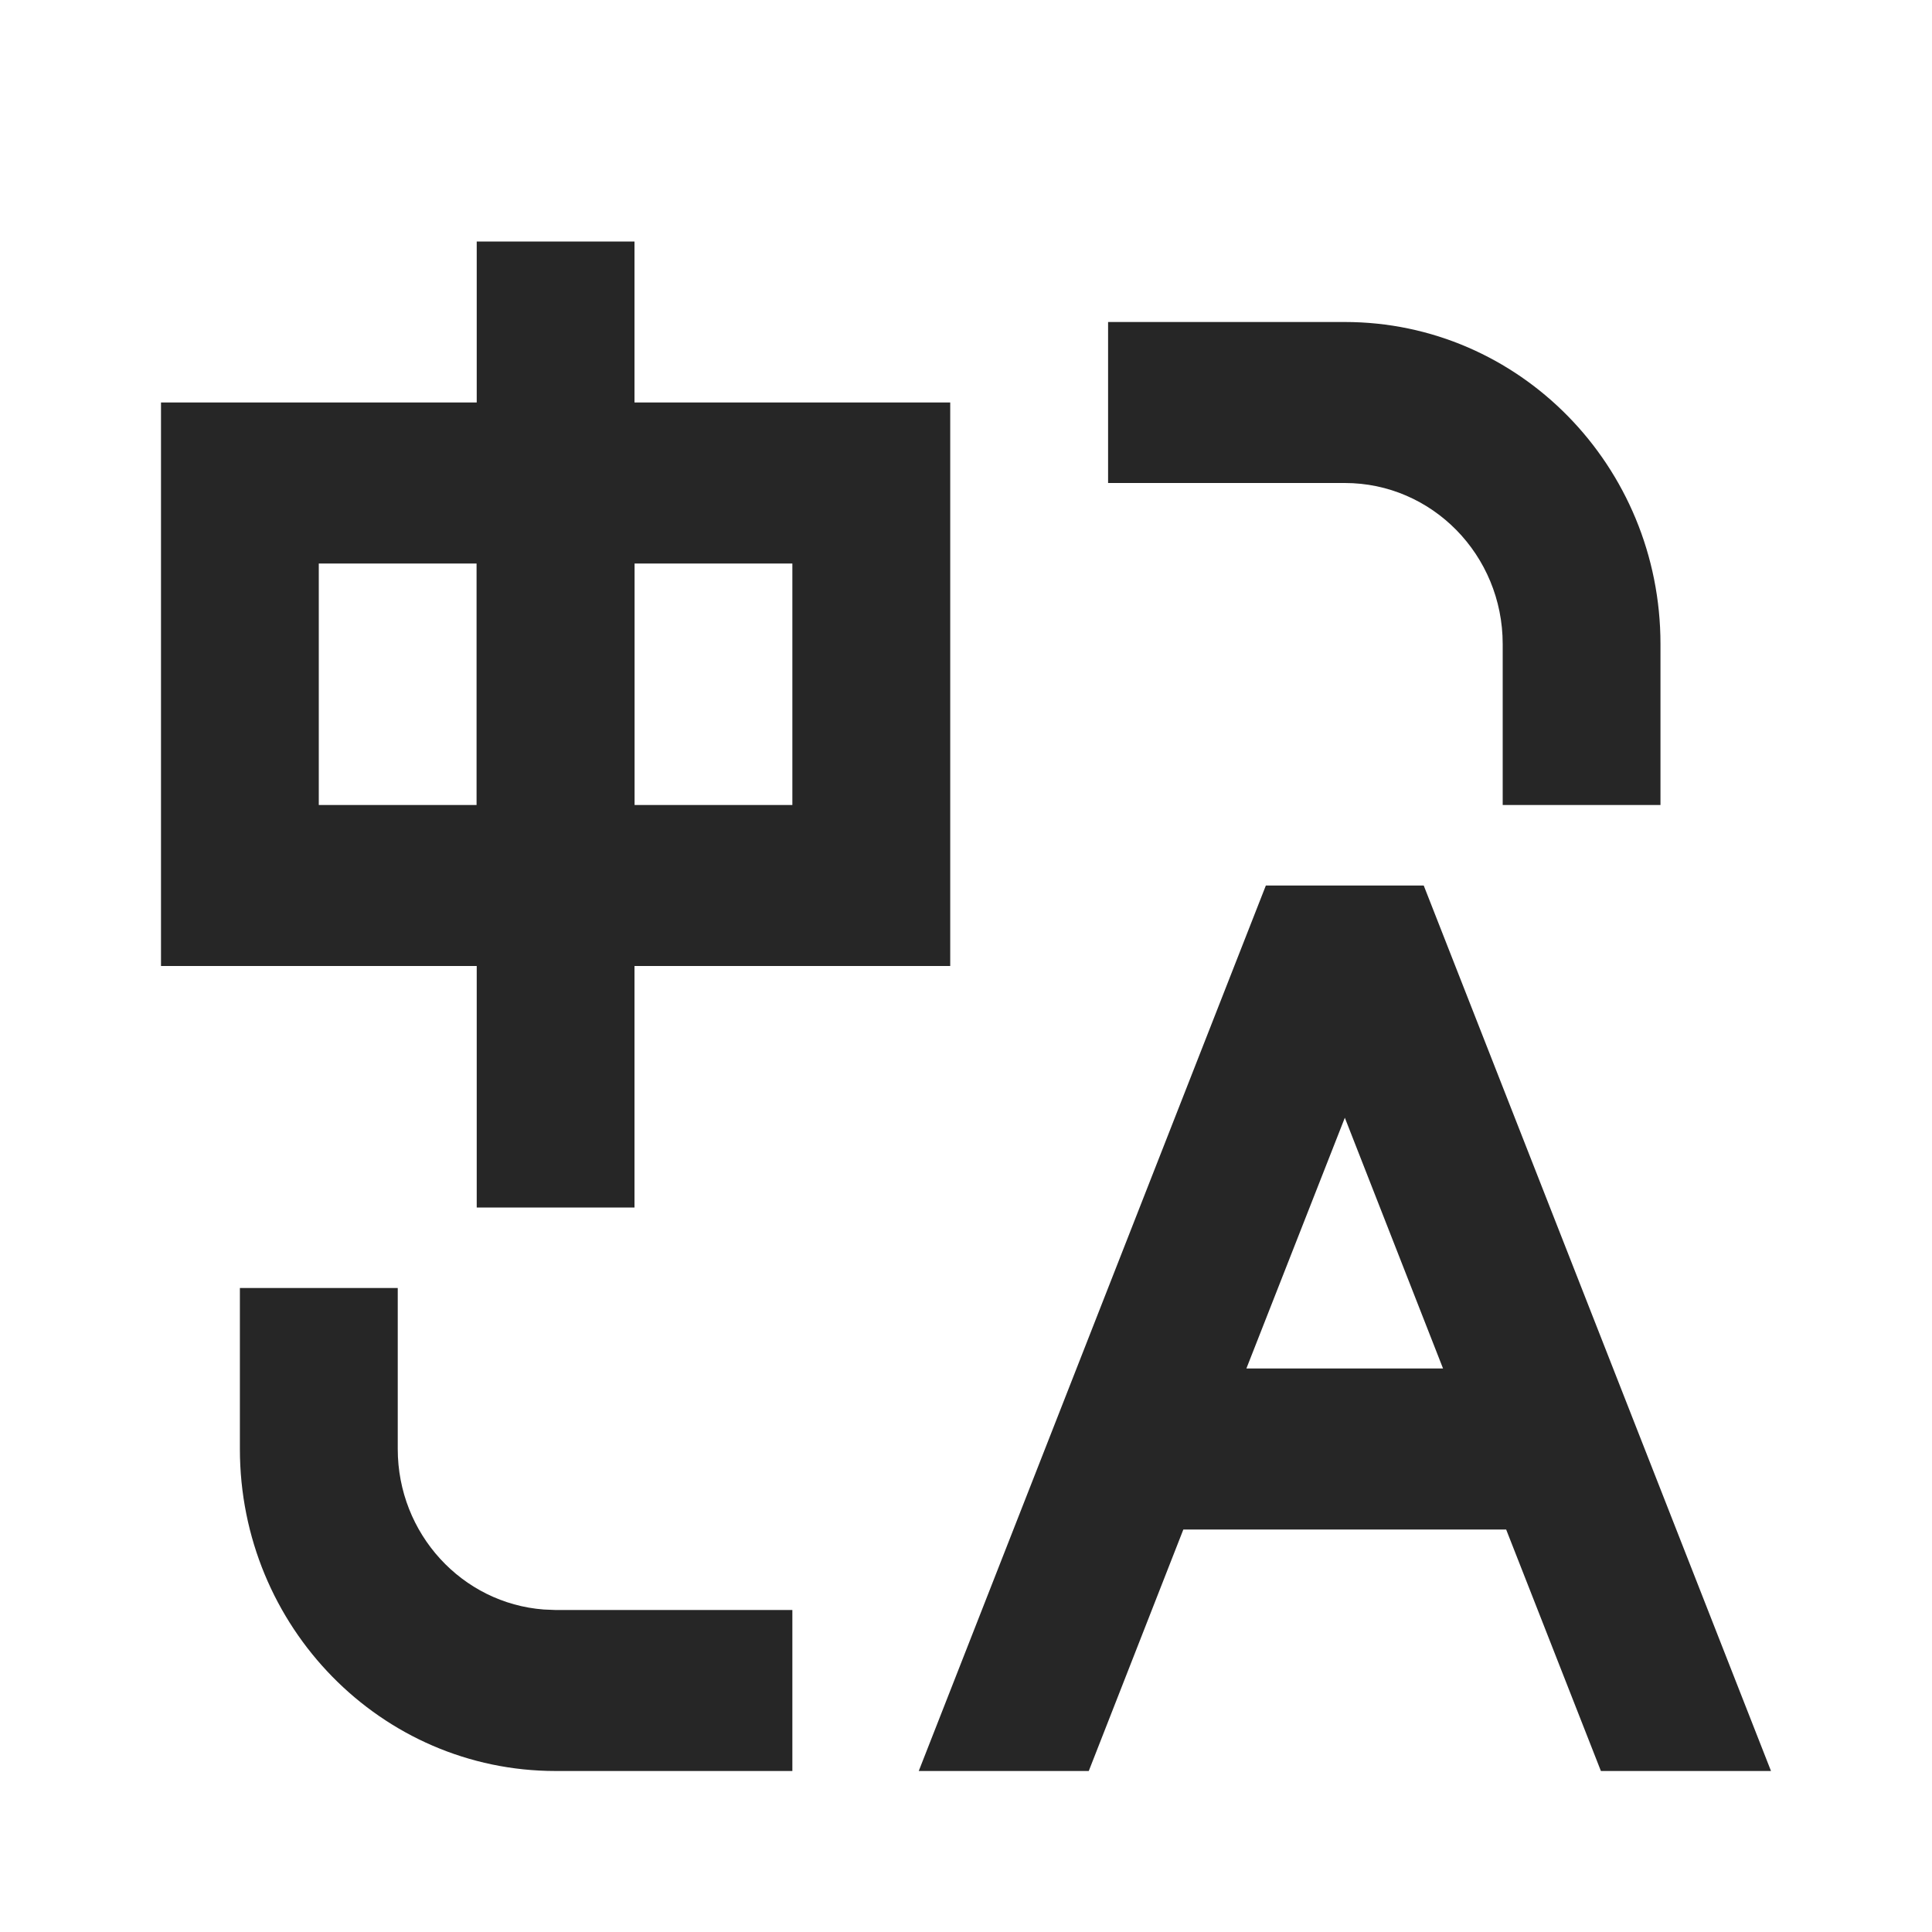 <?xml version="1.0" standalone="no"?><!DOCTYPE svg PUBLIC "-//W3C//DTD SVG 1.1//EN" "http://www.w3.org/Graphics/SVG/1.1/DTD/svg11.dtd"><svg t="1721101661170" class="icon" viewBox="0 0 1024 1024" version="1.1" xmlns="http://www.w3.org/2000/svg" p-id="11823" xmlns:xlink="http://www.w3.org/1999/xlink" width="200" height="200"><path d="M210.816 682.667v85.333c0 44.971 34.133 81.835 77.44 85.077l6.229 0.256h125.483v85.333H294.485c-92.416 0-167.339-76.373-167.339-170.667v-85.333h83.669z m543.787-213.333L938.667 938.667h-90.155l-50.219-128H627.2l-50.133 128h-90.112l183.979-469.333h83.669z m-41.813 123.093L660.608 725.333h104.235l-52.053-132.907zM336.299 128v85.333h167.339v298.667H336.299v128h-83.627v-128H85.333V213.333h167.339V128h83.627z m376.491 42.667c92.416 0 167.296 76.373 167.296 170.667v85.333h-83.627V341.333c0-47.147-37.461-85.333-83.669-85.333h-125.483V170.667h125.44zM252.672 298.667H168.96v128h83.627V298.667z m167.296 0h-83.627v128h83.627V298.667z" fill="#262626" p-id="11824"></path></svg>